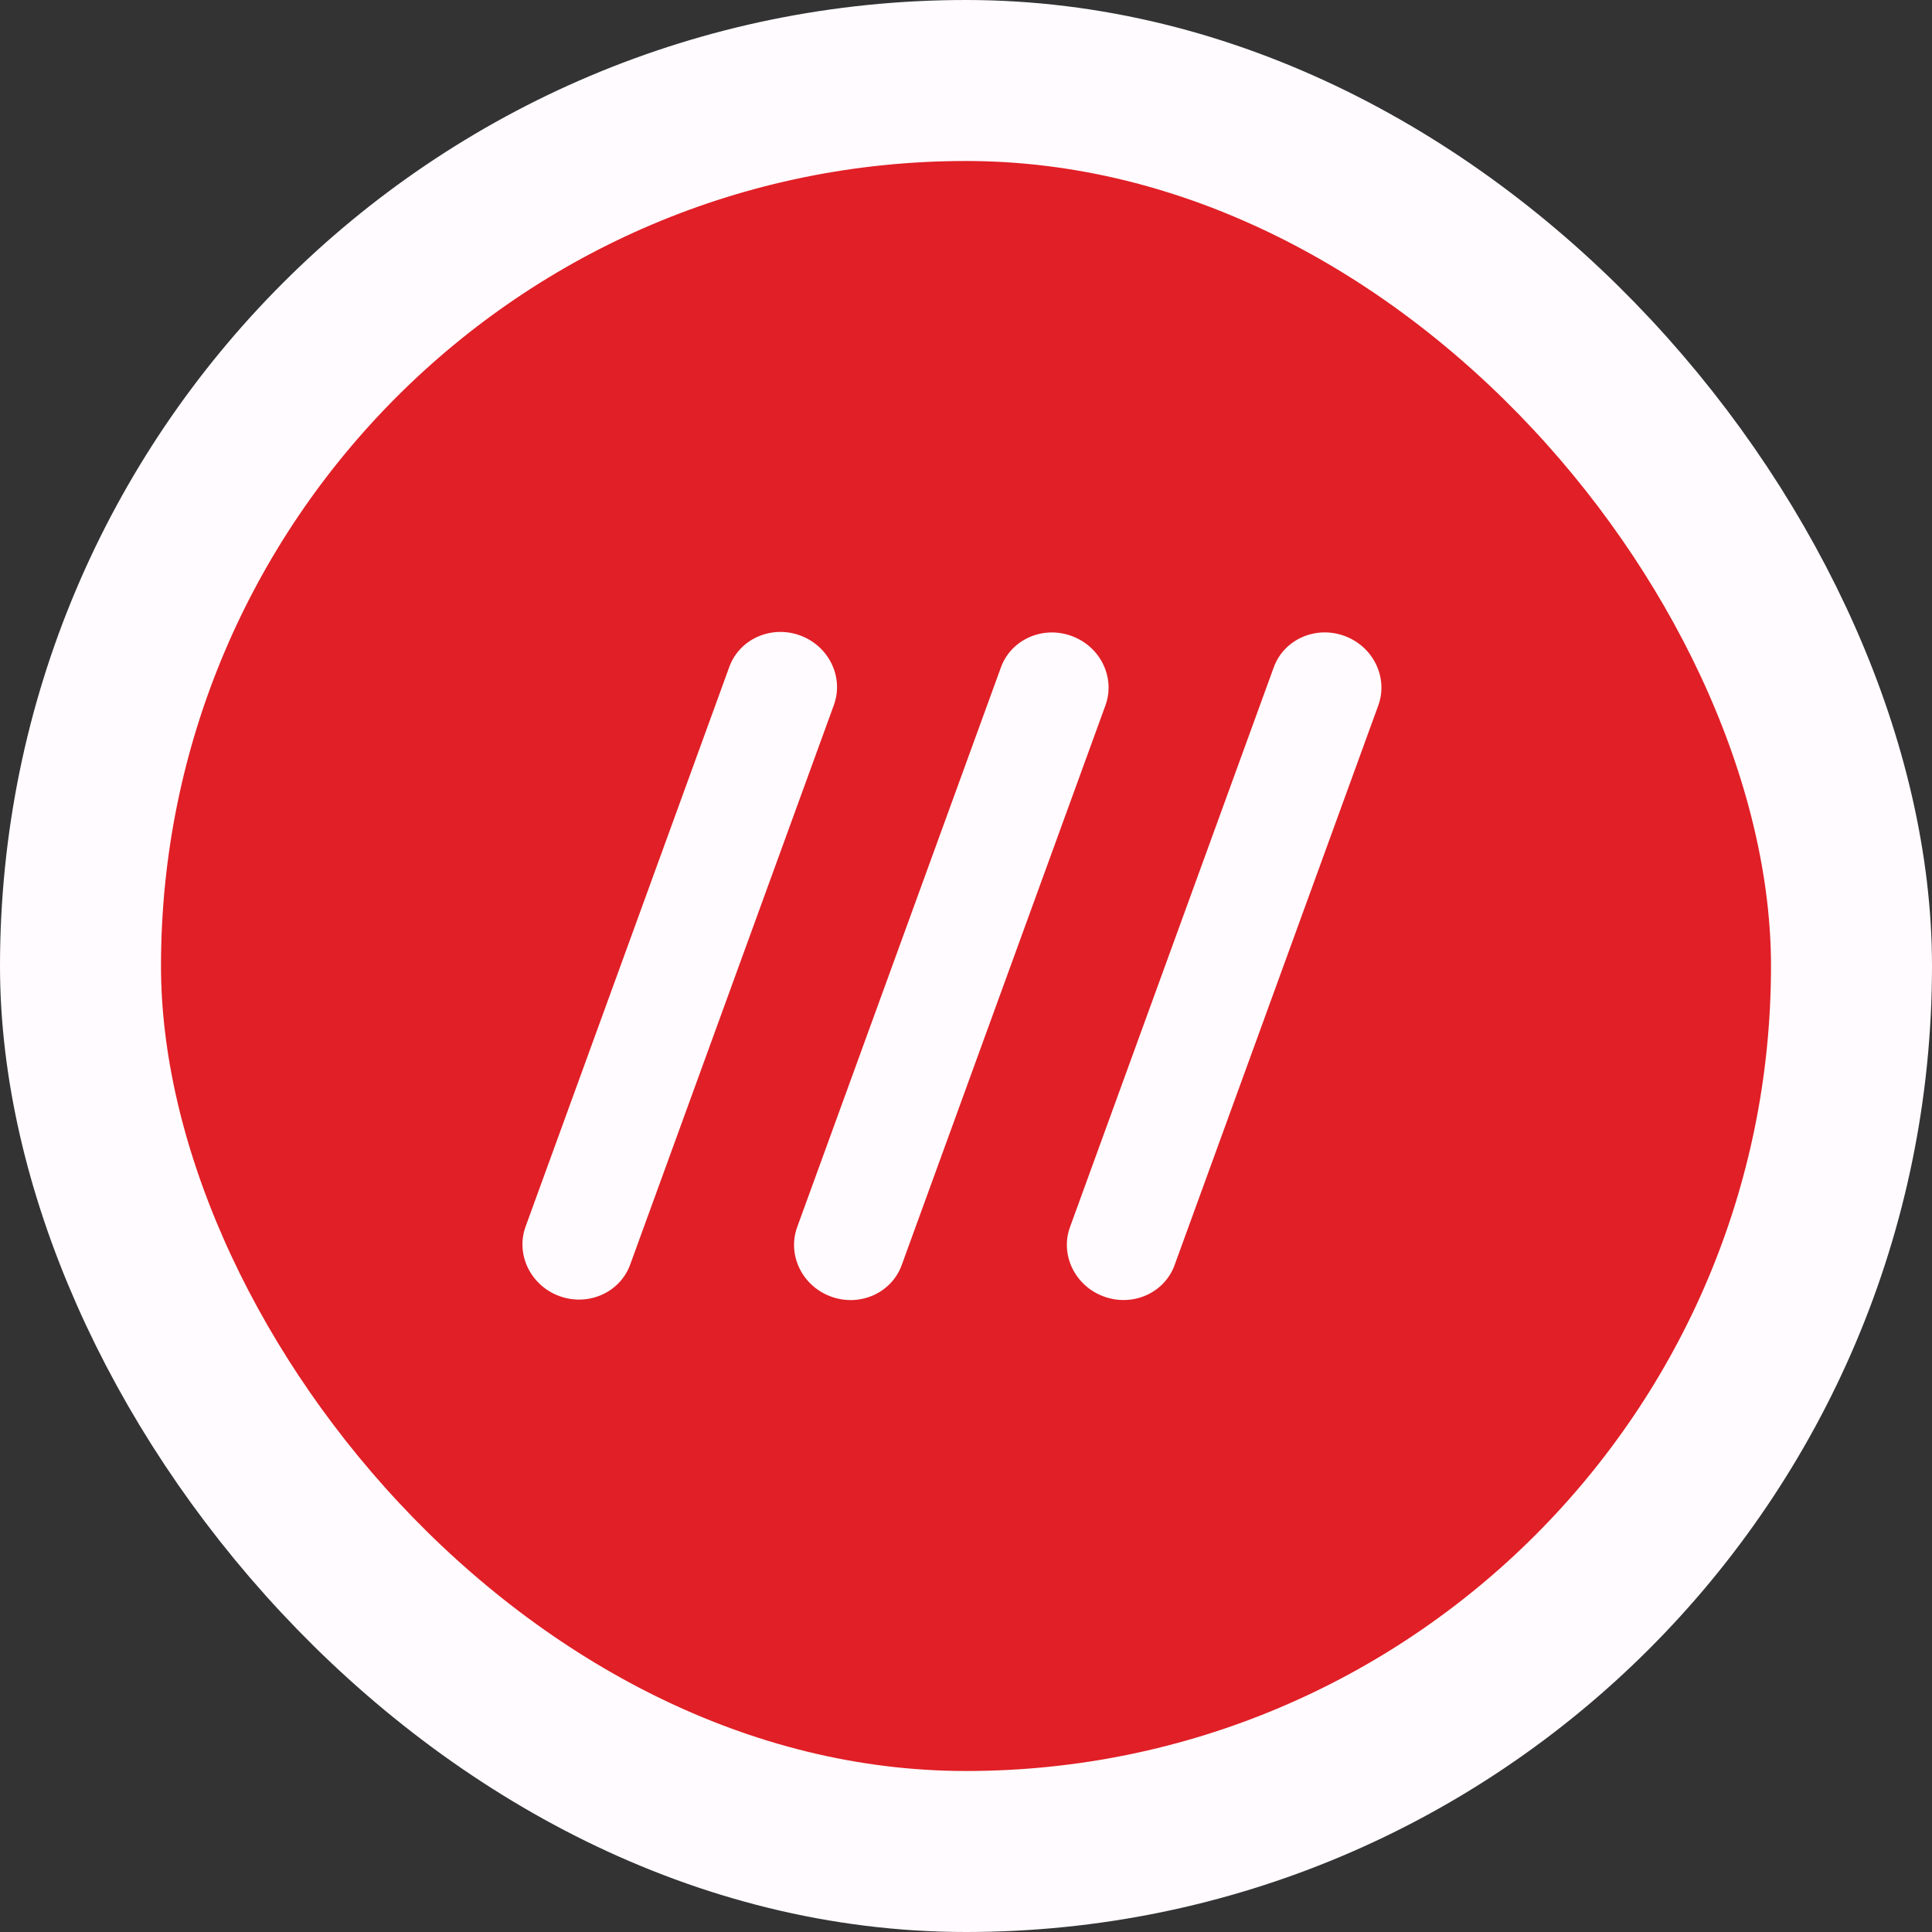 <svg width="24" height="24" viewBox="0 0 24 24" fill="none" xmlns="http://www.w3.org/2000/svg">
<rect x="0" y="0" width="24" height="24" fill="#333333" stroke="none"/>
<rect x="1" y="1" width="22" height="22" rx="11" fill="#E11F26"/>
<rect x="1" y="1" width="22" height="22" rx="11" stroke="#FFFBFF" stroke-width="2"/>
<path fill-rule="evenodd" clip-rule="evenodd" d="M9.938 7.893C10.296 8.024 10.485 8.41 10.359 8.757L7.828 15.71C7.702 16.056 7.309 16.231 6.95 16.101C6.592 15.97 6.403 15.584 6.529 15.237L9.06 8.284C9.186 7.938 9.579 7.763 9.938 7.893ZM13.311 7.9C13.67 8.03 13.858 8.417 13.732 8.763L11.201 15.716C11.075 16.062 10.683 16.237 10.324 16.107C9.965 15.976 9.777 15.59 9.903 15.243L12.434 8.29C12.56 7.944 12.953 7.769 13.311 7.9ZM17.122 8.762C17.247 8.416 17.059 8.03 16.7 7.899C16.342 7.769 15.949 7.943 15.823 8.29L13.292 15.243C13.166 15.589 13.355 15.976 13.713 16.106C14.072 16.237 14.465 16.062 14.591 15.716L17.122 8.762Z" fill="#FFFBFF"/>
</svg>
